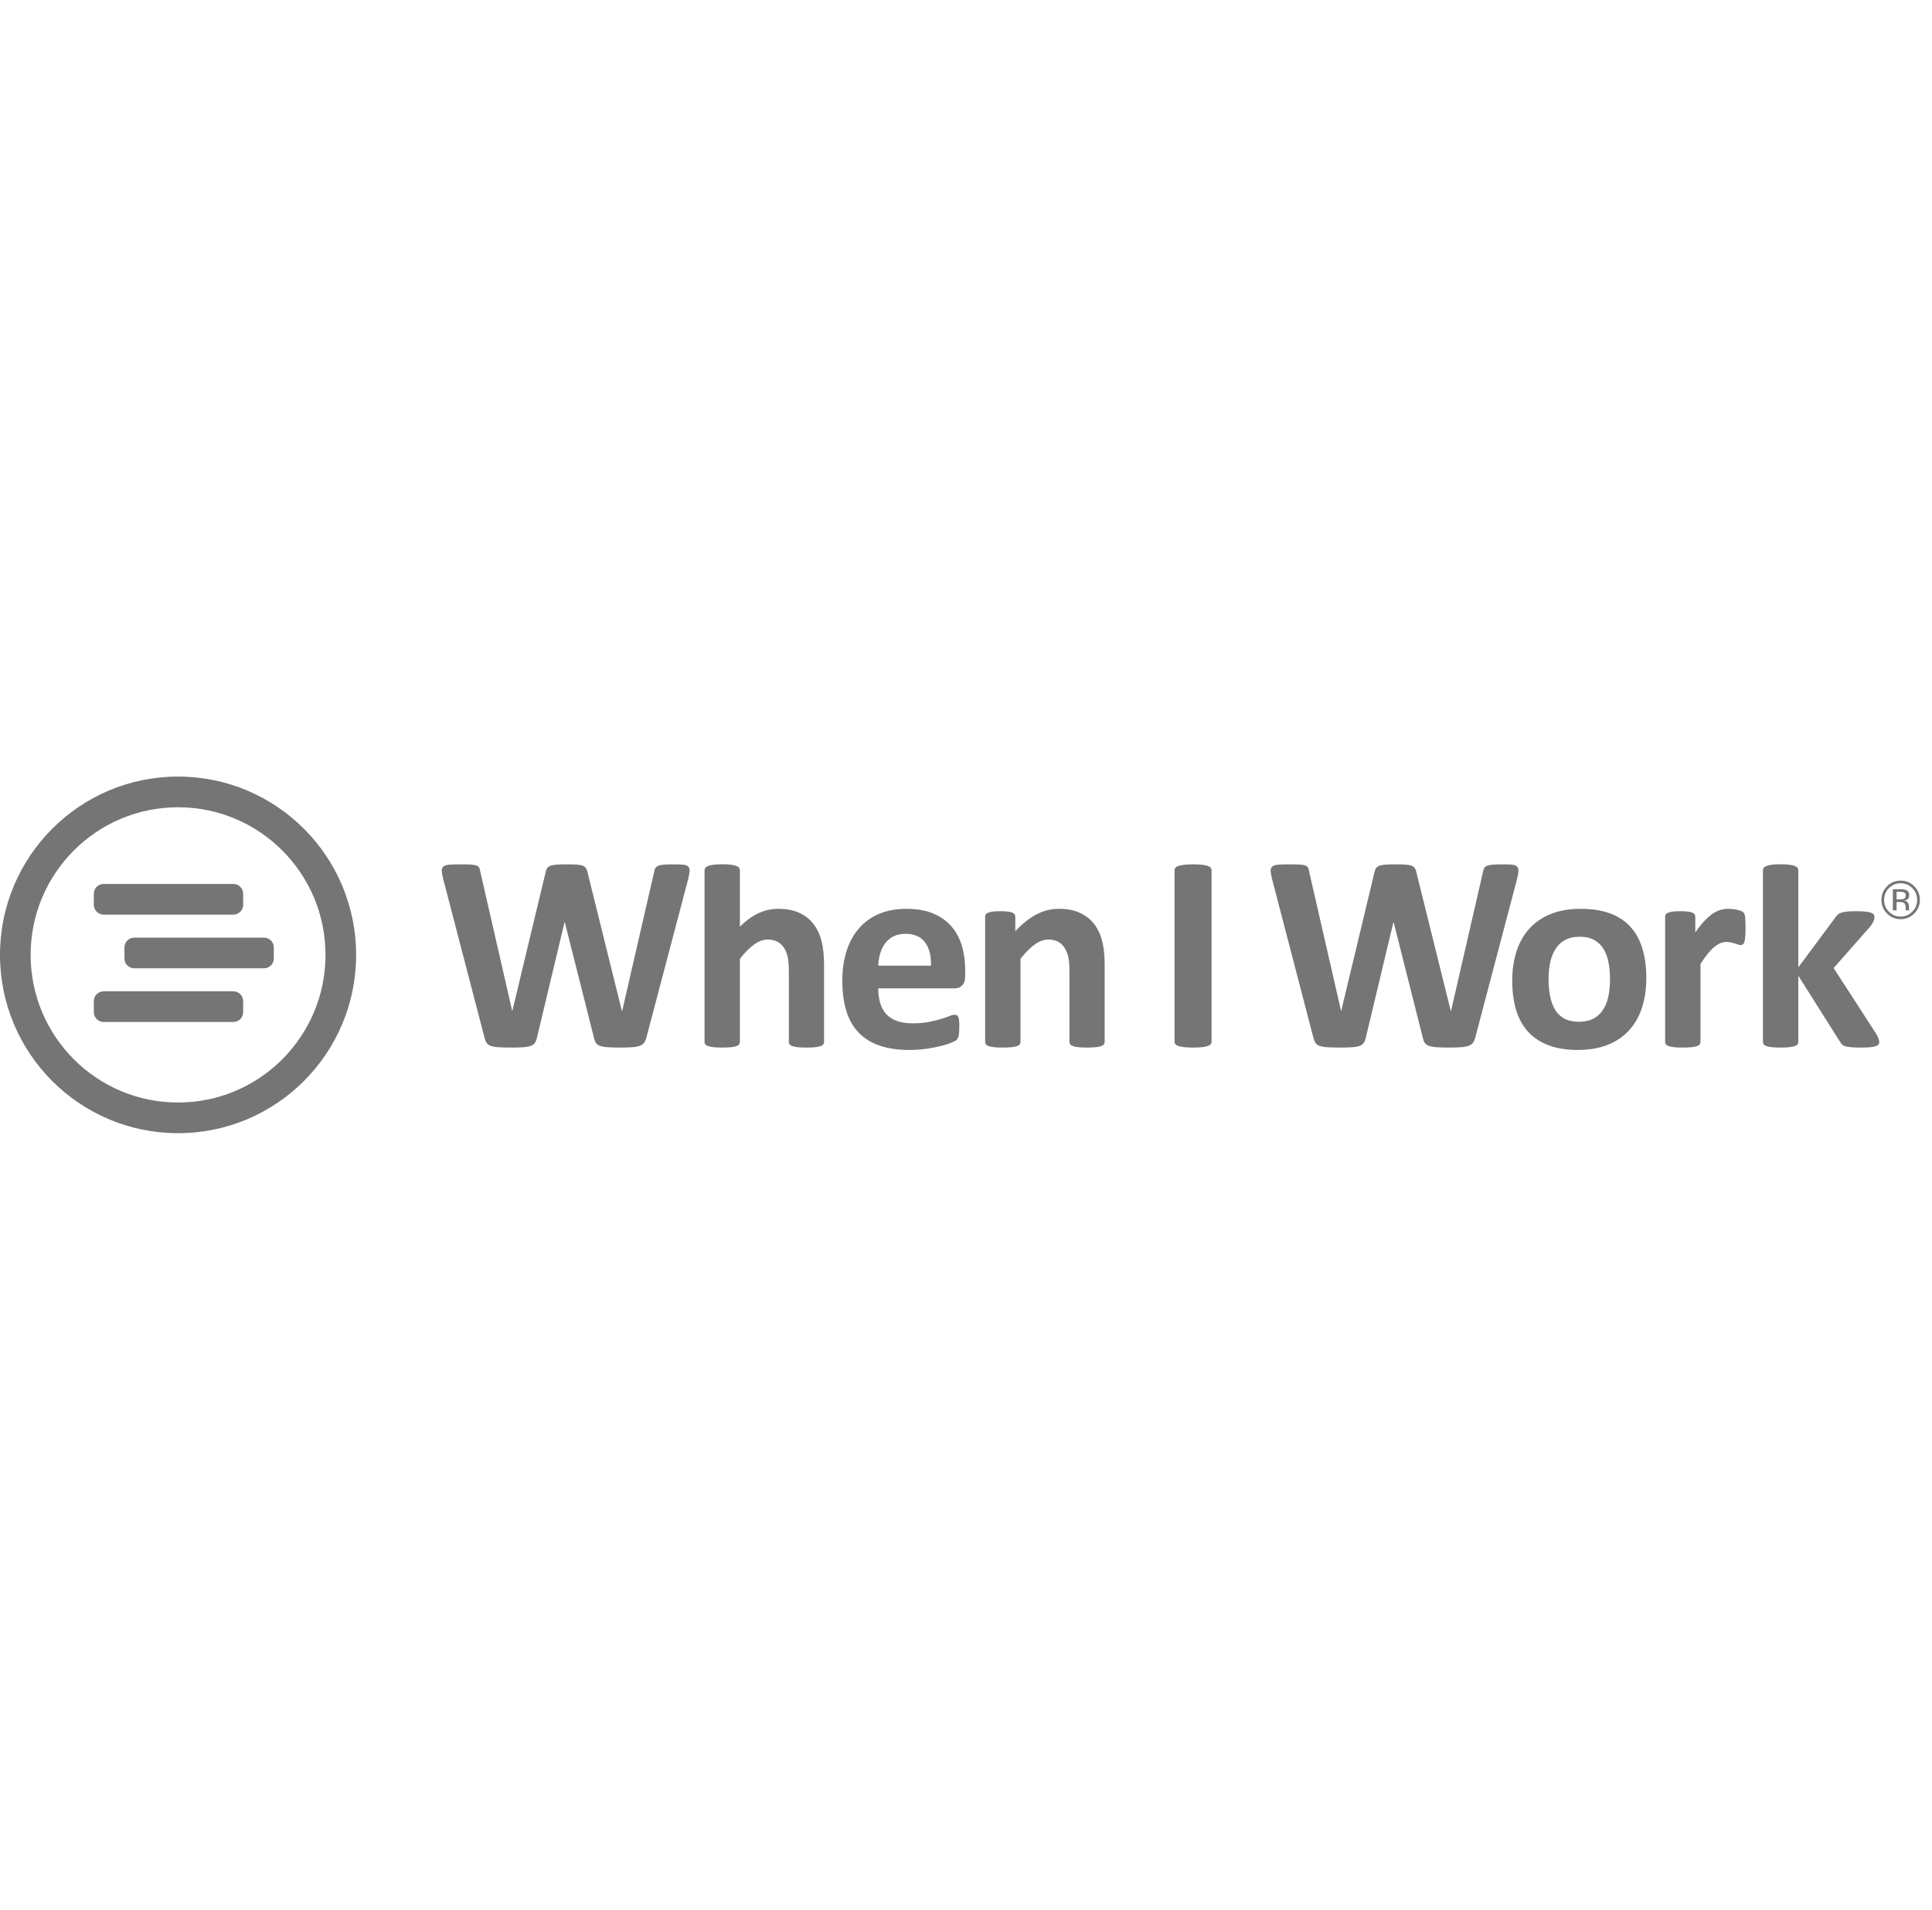 <?xml version="1.0" encoding="UTF-8"?>
<svg width="530px" height="524px" viewBox="0 0 130 24" version="1.1"
     xmlns="http://www.w3.org/2000/svg" xmlns:xlink="http://www.w3.org/1999/xlink">
    <!-- Generator: sketchtool 55.2 (78181) - https://sketchapp.com -->
    <title>23057476-8AA0-4366-9096-4ADC219D9104</title>
    <desc>Created with sketchtool.</desc>
    <g id="Page-1" stroke="none" stroke-width="1" fill="none" fill-rule="evenodd">
        <g id="Expired-Enterprise-Trial-Dialog" transform="translate(-853, -315)" fill="#757575">
            <g id="Modal" transform="translate(292, 255)">
                <g id="Testimonial" transform="translate(500, 0)">
                    <g id="WIW-Logo" transform="translate(61, 60)">
                        <g id="Wordmark" transform="translate(29.355, 5.4)">
                            <path d="M14.143,12.149 C14.105,12.3 14.053,12.421 13.987,12.512 C13.921,12.604 13.822,12.673 13.69,12.72 C13.558,12.767 13.388,12.799 13.18,12.814 C12.973,12.83 12.708,12.838 12.387,12.838 C12.029,12.838 11.741,12.83 11.524,12.814 C11.307,12.799 11.135,12.767 11.009,12.72 C10.883,12.673 10.792,12.604 10.735,12.512 C10.679,12.421 10.635,12.3 10.604,12.149 L8.65,4.406 L8.631,4.406 L6.781,12.149 C6.749,12.294 6.705,12.412 6.648,12.503 C6.592,12.594 6.502,12.665 6.38,12.715 C6.257,12.766 6.09,12.799 5.879,12.814 C5.668,12.83 5.39,12.838 5.044,12.838 C4.679,12.838 4.388,12.83 4.171,12.814 C3.954,12.799 3.782,12.767 3.656,12.72 C3.53,12.673 3.439,12.604 3.383,12.512 C3.326,12.421 3.279,12.3 3.241,12.149 L0.466,1.489 C0.409,1.262 0.378,1.084 0.372,0.955 C0.365,0.826 0.401,0.727 0.48,0.658 C0.559,0.589 0.688,0.546 0.867,0.53 C1.046,0.515 1.297,0.507 1.618,0.507 C1.913,0.507 2.148,0.511 2.321,0.521 C2.494,0.53 2.624,0.553 2.712,0.587 C2.801,0.621 2.86,0.672 2.892,0.738 C2.923,0.804 2.948,0.897 2.967,1.017 L5.11,10.374 L5.119,10.374 L7.347,1.083 C7.372,0.963 7.405,0.865 7.446,0.79 C7.487,0.714 7.556,0.656 7.654,0.615 C7.751,0.574 7.885,0.546 8.055,0.53 C8.225,0.515 8.452,0.507 8.735,0.507 C9.037,0.507 9.277,0.513 9.456,0.525 C9.636,0.538 9.774,0.565 9.872,0.606 C9.97,0.647 10.04,0.705 10.084,0.781 C10.128,0.856 10.163,0.957 10.188,1.083 L12.491,10.374 L12.51,10.374 L14.653,1.045 C14.672,0.945 14.697,0.858 14.728,0.785 C14.76,0.713 14.819,0.656 14.908,0.615 C14.996,0.574 15.122,0.546 15.285,0.53 C15.449,0.515 15.678,0.507 15.974,0.507 C16.251,0.507 16.467,0.515 16.621,0.53 C16.775,0.546 16.887,0.589 16.956,0.658 C17.025,0.727 17.055,0.829 17.046,0.965 C17.036,1.1 17.003,1.284 16.947,1.517 L14.143,12.149 Z" id="Fill-1"></path>
                            <path d="M26.094,12.46 C26.094,12.523 26.075,12.578 26.038,12.626 C26,12.673 25.937,12.713 25.849,12.744 C25.761,12.775 25.639,12.799 25.485,12.814 C25.331,12.83 25.141,12.838 24.914,12.838 C24.681,12.838 24.488,12.83 24.334,12.814 C24.18,12.799 24.058,12.775 23.97,12.744 C23.882,12.713 23.819,12.673 23.782,12.626 C23.744,12.578 23.725,12.523 23.725,12.46 L23.725,7.654 C23.725,7.245 23.695,6.924 23.636,6.691 C23.576,6.459 23.489,6.259 23.376,6.092 C23.262,5.925 23.116,5.796 22.937,5.705 C22.757,5.613 22.548,5.568 22.309,5.568 C22.007,5.568 21.702,5.678 21.394,5.898 C21.085,6.118 20.764,6.439 20.431,6.861 L20.431,12.46 C20.431,12.523 20.412,12.578 20.374,12.626 C20.336,12.673 20.272,12.713 20.181,12.744 C20.089,12.775 19.968,12.799 19.817,12.814 C19.666,12.83 19.474,12.838 19.241,12.838 C19.009,12.838 18.817,12.83 18.666,12.814 C18.515,12.799 18.393,12.775 18.302,12.744 C18.211,12.713 18.147,12.673 18.109,12.626 C18.071,12.578 18.052,12.523 18.052,12.46 L18.052,0.909 C18.052,0.846 18.071,0.789 18.109,0.739 C18.147,0.688 18.211,0.646 18.302,0.611 C18.393,0.577 18.515,0.55 18.666,0.531 C18.817,0.512 19.009,0.502 19.241,0.502 C19.474,0.502 19.666,0.512 19.817,0.531 C19.968,0.55 20.089,0.577 20.181,0.611 C20.272,0.646 20.336,0.688 20.374,0.739 C20.412,0.789 20.431,0.846 20.431,0.909 L20.431,4.699 C20.84,4.296 21.257,3.995 21.681,3.797 C22.106,3.599 22.548,3.5 23.008,3.5 C23.58,3.5 24.063,3.594 24.457,3.783 C24.85,3.972 25.168,4.23 25.41,4.557 C25.652,4.885 25.827,5.267 25.934,5.705 C26.041,6.142 26.094,6.672 26.094,7.295 L26.094,12.46 Z" id="Fill-3"></path>
                            <path d="M35.591,8.004 C35.591,8.293 35.527,8.507 35.398,8.646 C35.269,8.784 35.091,8.854 34.864,8.854 L29.739,8.854 C29.739,9.212 29.781,9.538 29.866,9.831 C29.951,10.123 30.087,10.372 30.272,10.577 C30.458,10.781 30.697,10.937 30.99,11.044 C31.282,11.151 31.633,11.205 32.042,11.205 C32.457,11.205 32.822,11.175 33.137,11.115 C33.452,11.055 33.724,10.989 33.954,10.917 C34.183,10.844 34.373,10.778 34.525,10.719 C34.676,10.658 34.798,10.629 34.893,10.629 C34.949,10.629 34.996,10.64 35.034,10.662 C35.072,10.684 35.103,10.723 35.129,10.78 C35.154,10.837 35.171,10.917 35.18,11.021 C35.19,11.125 35.195,11.255 35.195,11.413 C35.195,11.551 35.191,11.669 35.185,11.766 C35.179,11.864 35.17,11.947 35.157,12.017 C35.144,12.086 35.125,12.144 35.101,12.191 C35.075,12.238 35.042,12.284 35.001,12.328 C34.96,12.372 34.849,12.432 34.666,12.507 C34.484,12.583 34.251,12.657 33.968,12.729 C33.684,12.802 33.36,12.865 32.995,12.918 C32.63,12.972 32.24,12.998 31.825,12.998 C31.076,12.998 30.42,12.904 29.857,12.715 C29.294,12.527 28.823,12.24 28.446,11.856 C28.068,11.472 27.787,10.987 27.601,10.402 C27.416,9.817 27.323,9.13 27.323,8.344 C27.323,7.594 27.42,6.92 27.615,6.318 C27.81,5.717 28.093,5.208 28.465,4.789 C28.836,4.37 29.288,4.051 29.819,3.83 C30.351,3.61 30.95,3.5 31.617,3.5 C32.322,3.5 32.925,3.604 33.425,3.811 C33.925,4.019 34.336,4.307 34.657,4.675 C34.978,5.044 35.214,5.48 35.365,5.983 C35.516,6.487 35.591,7.034 35.591,7.626 L35.591,8.004 Z M33.288,7.324 C33.307,6.657 33.173,6.133 32.887,5.752 C32.601,5.371 32.158,5.181 31.561,5.181 C31.259,5.181 30.996,5.237 30.772,5.351 C30.549,5.464 30.364,5.616 30.216,5.808 C30.068,6 29.955,6.227 29.876,6.488 C29.797,6.75 29.752,7.028 29.739,7.324 L33.288,7.324 Z" id="Fill-5"></path>
                            <path d="M44.975,12.46 C44.975,12.523 44.956,12.578 44.918,12.626 C44.881,12.673 44.817,12.713 44.73,12.744 C44.641,12.775 44.52,12.799 44.366,12.814 C44.212,12.83 44.021,12.838 43.795,12.838 C43.562,12.838 43.369,12.83 43.214,12.814 C43.06,12.799 42.939,12.775 42.851,12.744 C42.763,12.713 42.7,12.673 42.662,12.626 C42.625,12.578 42.606,12.523 42.606,12.46 L42.606,7.654 C42.606,7.245 42.576,6.924 42.516,6.691 C42.456,6.459 42.37,6.259 42.256,6.092 C42.143,5.925 41.997,5.796 41.817,5.705 C41.638,5.613 41.429,5.568 41.19,5.568 C40.888,5.568 40.582,5.678 40.274,5.898 C39.966,6.118 39.645,6.439 39.312,6.861 L39.312,12.46 C39.312,12.523 39.293,12.578 39.255,12.626 C39.217,12.673 39.152,12.713 39.062,12.744 C38.97,12.775 38.849,12.799 38.698,12.814 C38.547,12.83 38.355,12.838 38.122,12.838 C37.89,12.838 37.698,12.83 37.546,12.814 C37.395,12.799 37.274,12.775 37.183,12.744 C37.092,12.713 37.027,12.673 36.989,12.626 C36.952,12.578 36.933,12.523 36.933,12.46 L36.933,4.038 C36.933,3.975 36.949,3.92 36.98,3.873 C37.012,3.826 37.068,3.786 37.15,3.755 C37.232,3.723 37.337,3.7 37.466,3.684 C37.595,3.668 37.757,3.66 37.952,3.66 C38.154,3.66 38.321,3.668 38.452,3.684 C38.585,3.7 38.687,3.723 38.759,3.755 C38.832,3.786 38.884,3.826 38.915,3.873 C38.946,3.92 38.962,3.975 38.962,4.038 L38.962,5.011 C39.428,4.507 39.902,4.129 40.383,3.877 C40.864,3.626 41.366,3.5 41.889,3.5 C42.461,3.5 42.944,3.594 43.337,3.783 C43.73,3.972 44.048,4.229 44.29,4.553 C44.533,4.877 44.707,5.256 44.814,5.691 C44.922,6.125 44.975,6.647 44.975,7.258 L44.975,12.46 Z" id="Fill-7"></path>
                            <path d="M52.169,12.441 C52.169,12.504 52.148,12.561 52.108,12.611 C52.067,12.662 51.999,12.703 51.905,12.734 C51.81,12.766 51.684,12.791 51.527,12.81 C51.369,12.829 51.168,12.838 50.923,12.838 C50.683,12.838 50.484,12.829 50.324,12.81 C50.163,12.791 50.035,12.766 49.941,12.734 C49.847,12.703 49.779,12.662 49.738,12.611 C49.697,12.561 49.677,12.504 49.677,12.441 L49.677,0.903 C49.677,0.84 49.697,0.784 49.738,0.733 C49.779,0.683 49.848,0.642 49.946,0.611 C50.043,0.579 50.171,0.554 50.328,0.535 C50.485,0.516 50.683,0.507 50.923,0.507 C51.168,0.507 51.369,0.516 51.527,0.535 C51.684,0.554 51.81,0.579 51.905,0.611 C51.999,0.642 52.067,0.683 52.108,0.733 C52.148,0.784 52.169,0.84 52.169,0.903 L52.169,12.441 Z" id="Fill-9"></path>
                            <path d="M69.916,12.149 C69.878,12.3 69.826,12.421 69.76,12.512 C69.694,12.604 69.595,12.673 69.462,12.72 C69.33,12.767 69.16,12.799 68.953,12.814 C68.745,12.83 68.481,12.838 68.16,12.838 C67.801,12.838 67.513,12.83 67.296,12.814 C67.079,12.799 66.908,12.767 66.782,12.72 C66.656,12.673 66.565,12.604 66.508,12.512 C66.451,12.421 66.408,12.3 66.376,12.149 L64.422,4.406 L64.403,4.406 L62.553,12.149 C62.522,12.294 62.478,12.412 62.421,12.503 C62.364,12.594 62.275,12.665 62.152,12.715 C62.029,12.766 61.863,12.799 61.652,12.814 C61.441,12.83 61.162,12.838 60.816,12.838 C60.451,12.838 60.161,12.83 59.943,12.814 C59.726,12.799 59.554,12.767 59.429,12.72 C59.303,12.673 59.212,12.604 59.155,12.512 C59.098,12.421 59.051,12.3 59.013,12.149 L56.238,1.489 C56.182,1.262 56.15,1.084 56.144,0.955 C56.138,0.826 56.174,0.727 56.253,0.658 C56.331,0.589 56.46,0.546 56.64,0.53 C56.819,0.515 57.069,0.507 57.39,0.507 C57.686,0.507 57.92,0.511 58.093,0.521 C58.266,0.53 58.397,0.553 58.485,0.587 C58.573,0.621 58.633,0.672 58.664,0.738 C58.696,0.804 58.721,0.897 58.74,1.017 L60.882,10.374 L60.892,10.374 L63.119,1.083 C63.145,0.963 63.178,0.865 63.219,0.79 C63.259,0.714 63.329,0.656 63.426,0.615 C63.524,0.574 63.657,0.546 63.827,0.53 C63.997,0.515 64.224,0.507 64.507,0.507 C64.809,0.507 65.049,0.513 65.229,0.525 C65.408,0.538 65.547,0.565 65.644,0.606 C65.742,0.647 65.813,0.705 65.857,0.781 C65.901,0.856 65.935,0.957 65.96,1.083 L68.264,10.374 L68.282,10.374 L70.425,1.045 C70.444,0.945 70.469,0.858 70.501,0.785 C70.532,0.713 70.592,0.656 70.68,0.615 C70.768,0.574 70.894,0.546 71.058,0.53 C71.221,0.515 71.451,0.507 71.747,0.507 C72.024,0.507 72.239,0.515 72.393,0.53 C72.547,0.546 72.659,0.589 72.728,0.658 C72.798,0.727 72.827,0.829 72.818,0.965 C72.809,1.1 72.776,1.284 72.719,1.517 L69.916,12.149 Z" id="Fill-11"></path>
                            <path d="M81.422,8.164 C81.422,8.882 81.328,9.537 81.139,10.128 C80.95,10.72 80.664,11.23 80.28,11.658 C79.896,12.086 79.415,12.417 78.836,12.649 C78.257,12.882 77.581,12.998 76.807,12.998 C76.058,12.998 75.407,12.895 74.853,12.687 C74.299,12.479 73.84,12.177 73.475,11.781 C73.11,11.384 72.839,10.896 72.663,10.317 C72.487,9.738 72.399,9.077 72.399,8.334 C72.399,7.617 72.495,6.961 72.687,6.366 C72.879,5.771 73.166,5.261 73.55,4.836 C73.934,4.411 74.414,4.082 74.99,3.849 C75.566,3.616 76.24,3.5 77.014,3.5 C77.769,3.5 78.424,3.602 78.978,3.807 C79.531,4.011 79.989,4.312 80.351,4.708 C80.713,5.105 80.982,5.593 81.158,6.172 C81.334,6.751 81.422,7.415 81.422,8.164 M78.978,8.259 C78.978,7.843 78.945,7.461 78.879,7.112 C78.812,6.762 78.701,6.458 78.543,6.2 C78.386,5.942 78.177,5.741 77.916,5.596 C77.654,5.451 77.326,5.379 76.93,5.379 C76.577,5.379 76.269,5.443 76.005,5.573 C75.74,5.702 75.523,5.89 75.353,6.139 C75.183,6.388 75.056,6.687 74.971,7.036 C74.886,7.385 74.844,7.783 74.844,8.23 C74.844,8.646 74.878,9.028 74.947,9.378 C75.016,9.727 75.128,10.031 75.282,10.289 C75.436,10.547 75.646,10.747 75.91,10.888 C76.174,11.03 76.501,11.101 76.892,11.101 C77.25,11.101 77.562,11.036 77.826,10.907 C78.09,10.778 78.307,10.591 78.477,10.345 C78.647,10.1 78.773,9.802 78.855,9.453 C78.937,9.104 78.978,8.706 78.978,8.259" id="Fill-13"></path>
                            <path d="M88.097,4.822 C88.097,5.048 88.091,5.234 88.078,5.379 C88.066,5.524 88.047,5.637 88.022,5.719 C87.996,5.801 87.963,5.857 87.922,5.889 C87.882,5.92 87.83,5.936 87.767,5.936 C87.716,5.936 87.66,5.925 87.597,5.903 C87.534,5.881 87.463,5.857 87.384,5.832 C87.306,5.807 87.219,5.783 87.125,5.761 C87.03,5.739 86.927,5.728 86.813,5.728 C86.681,5.728 86.549,5.755 86.417,5.808 C86.285,5.862 86.148,5.945 86.006,6.059 C85.865,6.172 85.717,6.323 85.563,6.512 C85.409,6.701 85.243,6.934 85.067,7.211 L85.067,12.46 C85.067,12.523 85.048,12.578 85.011,12.626 C84.973,12.673 84.908,12.712 84.817,12.744 C84.726,12.775 84.605,12.799 84.454,12.815 C84.303,12.83 84.111,12.838 83.878,12.838 C83.645,12.838 83.453,12.83 83.302,12.815 C83.151,12.799 83.03,12.775 82.939,12.744 C82.848,12.712 82.783,12.673 82.745,12.626 C82.707,12.578 82.689,12.523 82.689,12.46 L82.689,4.038 C82.689,3.975 82.704,3.92 82.736,3.873 C82.767,3.826 82.824,3.786 82.906,3.755 C82.987,3.723 83.093,3.7 83.222,3.684 C83.351,3.668 83.513,3.66 83.708,3.66 C83.909,3.66 84.076,3.668 84.208,3.684 C84.34,3.7 84.443,3.723 84.515,3.755 C84.587,3.786 84.639,3.826 84.671,3.873 C84.702,3.92 84.718,3.975 84.718,4.038 L84.718,5.086 C84.938,4.771 85.146,4.512 85.341,4.307 C85.536,4.103 85.722,3.94 85.898,3.821 C86.074,3.702 86.25,3.618 86.426,3.571 C86.603,3.523 86.779,3.5 86.955,3.5 C87.037,3.5 87.125,3.504 87.219,3.514 C87.314,3.523 87.411,3.539 87.512,3.561 C87.612,3.583 87.701,3.608 87.776,3.637 C87.852,3.665 87.907,3.695 87.941,3.727 C87.976,3.758 88.001,3.793 88.017,3.83 C88.033,3.868 88.047,3.92 88.059,3.986 C88.072,4.052 88.081,4.151 88.088,4.283 C88.094,4.416 88.097,4.595 88.097,4.822" id="Fill-15"></path>
                            <path d="M97.095,12.47 C97.095,12.533 97.078,12.588 97.043,12.635 C97.008,12.682 96.946,12.72 96.854,12.748 C96.763,12.777 96.639,12.799 96.482,12.814 C96.324,12.83 96.12,12.838 95.868,12.838 C95.61,12.838 95.401,12.832 95.24,12.819 C95.08,12.806 94.948,12.786 94.844,12.758 C94.74,12.73 94.66,12.69 94.603,12.64 C94.546,12.59 94.496,12.523 94.452,12.442 L91.649,8.004 L91.649,12.46 C91.649,12.523 91.63,12.578 91.592,12.626 C91.554,12.673 91.49,12.712 91.399,12.744 C91.307,12.775 91.186,12.799 91.035,12.814 C90.884,12.83 90.692,12.838 90.459,12.838 C90.227,12.838 90.035,12.83 89.884,12.814 C89.733,12.799 89.612,12.775 89.52,12.744 C89.429,12.712 89.364,12.673 89.327,12.626 C89.289,12.578 89.27,12.523 89.27,12.46 L89.27,0.909 C89.27,0.846 89.289,0.789 89.327,0.738 C89.364,0.688 89.429,0.646 89.52,0.611 C89.612,0.577 89.733,0.55 89.884,0.531 C90.035,0.512 90.227,0.502 90.459,0.502 C90.692,0.502 90.884,0.512 91.035,0.531 C91.186,0.55 91.307,0.577 91.399,0.611 C91.49,0.646 91.554,0.688 91.592,0.738 C91.63,0.789 91.649,0.846 91.649,0.909 L91.649,7.437 L94.141,4.085 C94.191,4.01 94.248,3.944 94.31,3.887 C94.373,3.83 94.457,3.786 94.561,3.755 C94.664,3.723 94.793,3.7 94.948,3.684 C95.102,3.668 95.299,3.66 95.537,3.66 C95.77,3.66 95.967,3.668 96.127,3.684 C96.288,3.7 96.417,3.723 96.515,3.755 C96.612,3.786 96.68,3.826 96.717,3.873 C96.755,3.92 96.774,3.978 96.774,4.048 C96.774,4.142 96.75,4.243 96.703,4.35 C96.656,4.457 96.585,4.57 96.491,4.69 L94.027,7.485 L96.878,11.894 C96.953,12.02 97.008,12.128 97.043,12.22 C97.078,12.311 97.095,12.394 97.095,12.47" id="Fill-17"></path>
                        </g>
                        <path d="M6.976,16.516 L15.698,16.516 C16.065,16.516 16.362,16.223 16.362,15.861 L16.362,15.107 C16.362,14.745 16.065,14.452 15.698,14.452 L6.976,14.452 C6.61,14.452 6.313,14.745 6.313,15.107 L6.313,15.861 C6.313,16.223 6.61,16.516 6.976,16.516 M9.037,12.903 L17.76,12.903 C18.126,12.903 18.423,12.61 18.423,12.248 L18.423,11.494 C18.423,11.132 18.126,10.839 17.76,10.839 L9.037,10.839 C8.671,10.839 8.374,11.132 8.374,11.494 L8.374,12.248 C8.374,12.61 8.671,12.903 9.037,12.903 M6.976,9.29 L15.698,9.29 C16.065,9.29 16.362,8.997 16.362,8.635 L16.362,7.881 C16.362,7.519 16.065,7.226 15.698,7.226 L6.976,7.226 C6.61,7.226 6.313,7.519 6.313,7.881 L6.313,8.635 C6.313,8.997 6.61,9.29 6.976,9.29 M11.982,0 C5.364,0 0,5.372 0,12 C0,18.627 5.364,24 11.982,24 C18.599,24 23.963,18.627 23.963,12 C23.963,5.372 18.599,0 11.982,0 M11.982,21.936 C6.503,21.936 2.061,17.487 2.061,12 C2.061,6.513 6.503,2.065 11.982,2.065 C17.46,2.065 21.902,6.513 21.902,12 C21.902,17.487 17.46,21.936 11.982,21.936" id="Icon"></path>
                        <g id="Copyright" transform="translate(126.515, 6.968)">
                            <path d="M1.619,0.836 C1.555,0.801 1.455,0.784 1.315,0.784 L1.102,0.784 L1.102,1.299 L1.328,1.299 C1.434,1.299 1.514,1.289 1.567,1.267 C1.664,1.228 1.713,1.154 1.713,1.045 C1.713,0.941 1.682,0.872 1.619,0.836 L1.619,0.836 Z M1.348,0.612 C1.524,0.612 1.654,0.629 1.736,0.664 C1.883,0.725 1.957,0.845 1.957,1.024 C1.957,1.151 1.91,1.245 1.818,1.305 C1.769,1.337 1.7,1.36 1.613,1.374 C1.724,1.392 1.805,1.438 1.857,1.514 C1.908,1.589 1.934,1.662 1.934,1.734 L1.934,1.838 C1.934,1.871 1.935,1.906 1.937,1.944 C1.94,1.981 1.944,2.006 1.95,2.018 L1.958,2.035 L1.724,2.035 C1.722,2.031 1.721,2.026 1.72,2.021 C1.719,2.017 1.718,2.011 1.717,2.006 L1.711,1.96 L1.711,1.847 C1.711,1.683 1.667,1.574 1.578,1.521 C1.524,1.491 1.431,1.476 1.299,1.476 L1.102,1.476 L1.102,2.035 L0.851,2.035 L0.851,0.612 L1.348,0.612 Z M0.587,0.54 C0.37,0.757 0.262,1.021 0.262,1.329 C0.262,1.64 0.37,1.905 0.585,2.124 C0.801,2.343 1.064,2.452 1.373,2.452 C1.682,2.452 1.945,2.343 2.161,2.124 C2.377,1.905 2.485,1.64 2.485,1.329 C2.485,1.021 2.377,0.757 2.161,0.54 C1.944,0.321 1.681,0.211 1.373,0.211 C1.066,0.211 0.804,0.321 0.587,0.54 L0.587,0.54 Z M2.29,2.247 C2.037,2.502 1.731,2.629 1.373,2.629 C1.014,2.629 0.709,2.502 0.458,2.247 C0.207,1.994 0.082,1.688 0.082,1.327 C0.082,0.971 0.209,0.666 0.462,0.412 C0.713,0.161 1.017,0.035 1.373,0.035 C1.731,0.035 2.037,0.161 2.29,0.412 C2.543,0.665 2.669,0.97 2.669,1.327 C2.669,1.687 2.543,1.993 2.29,2.247 L2.29,2.247 Z" id="Fill-21"></path>
                        </g>
                    </g>
                </g>
            </g>
        </g>
    </g>
</svg>
